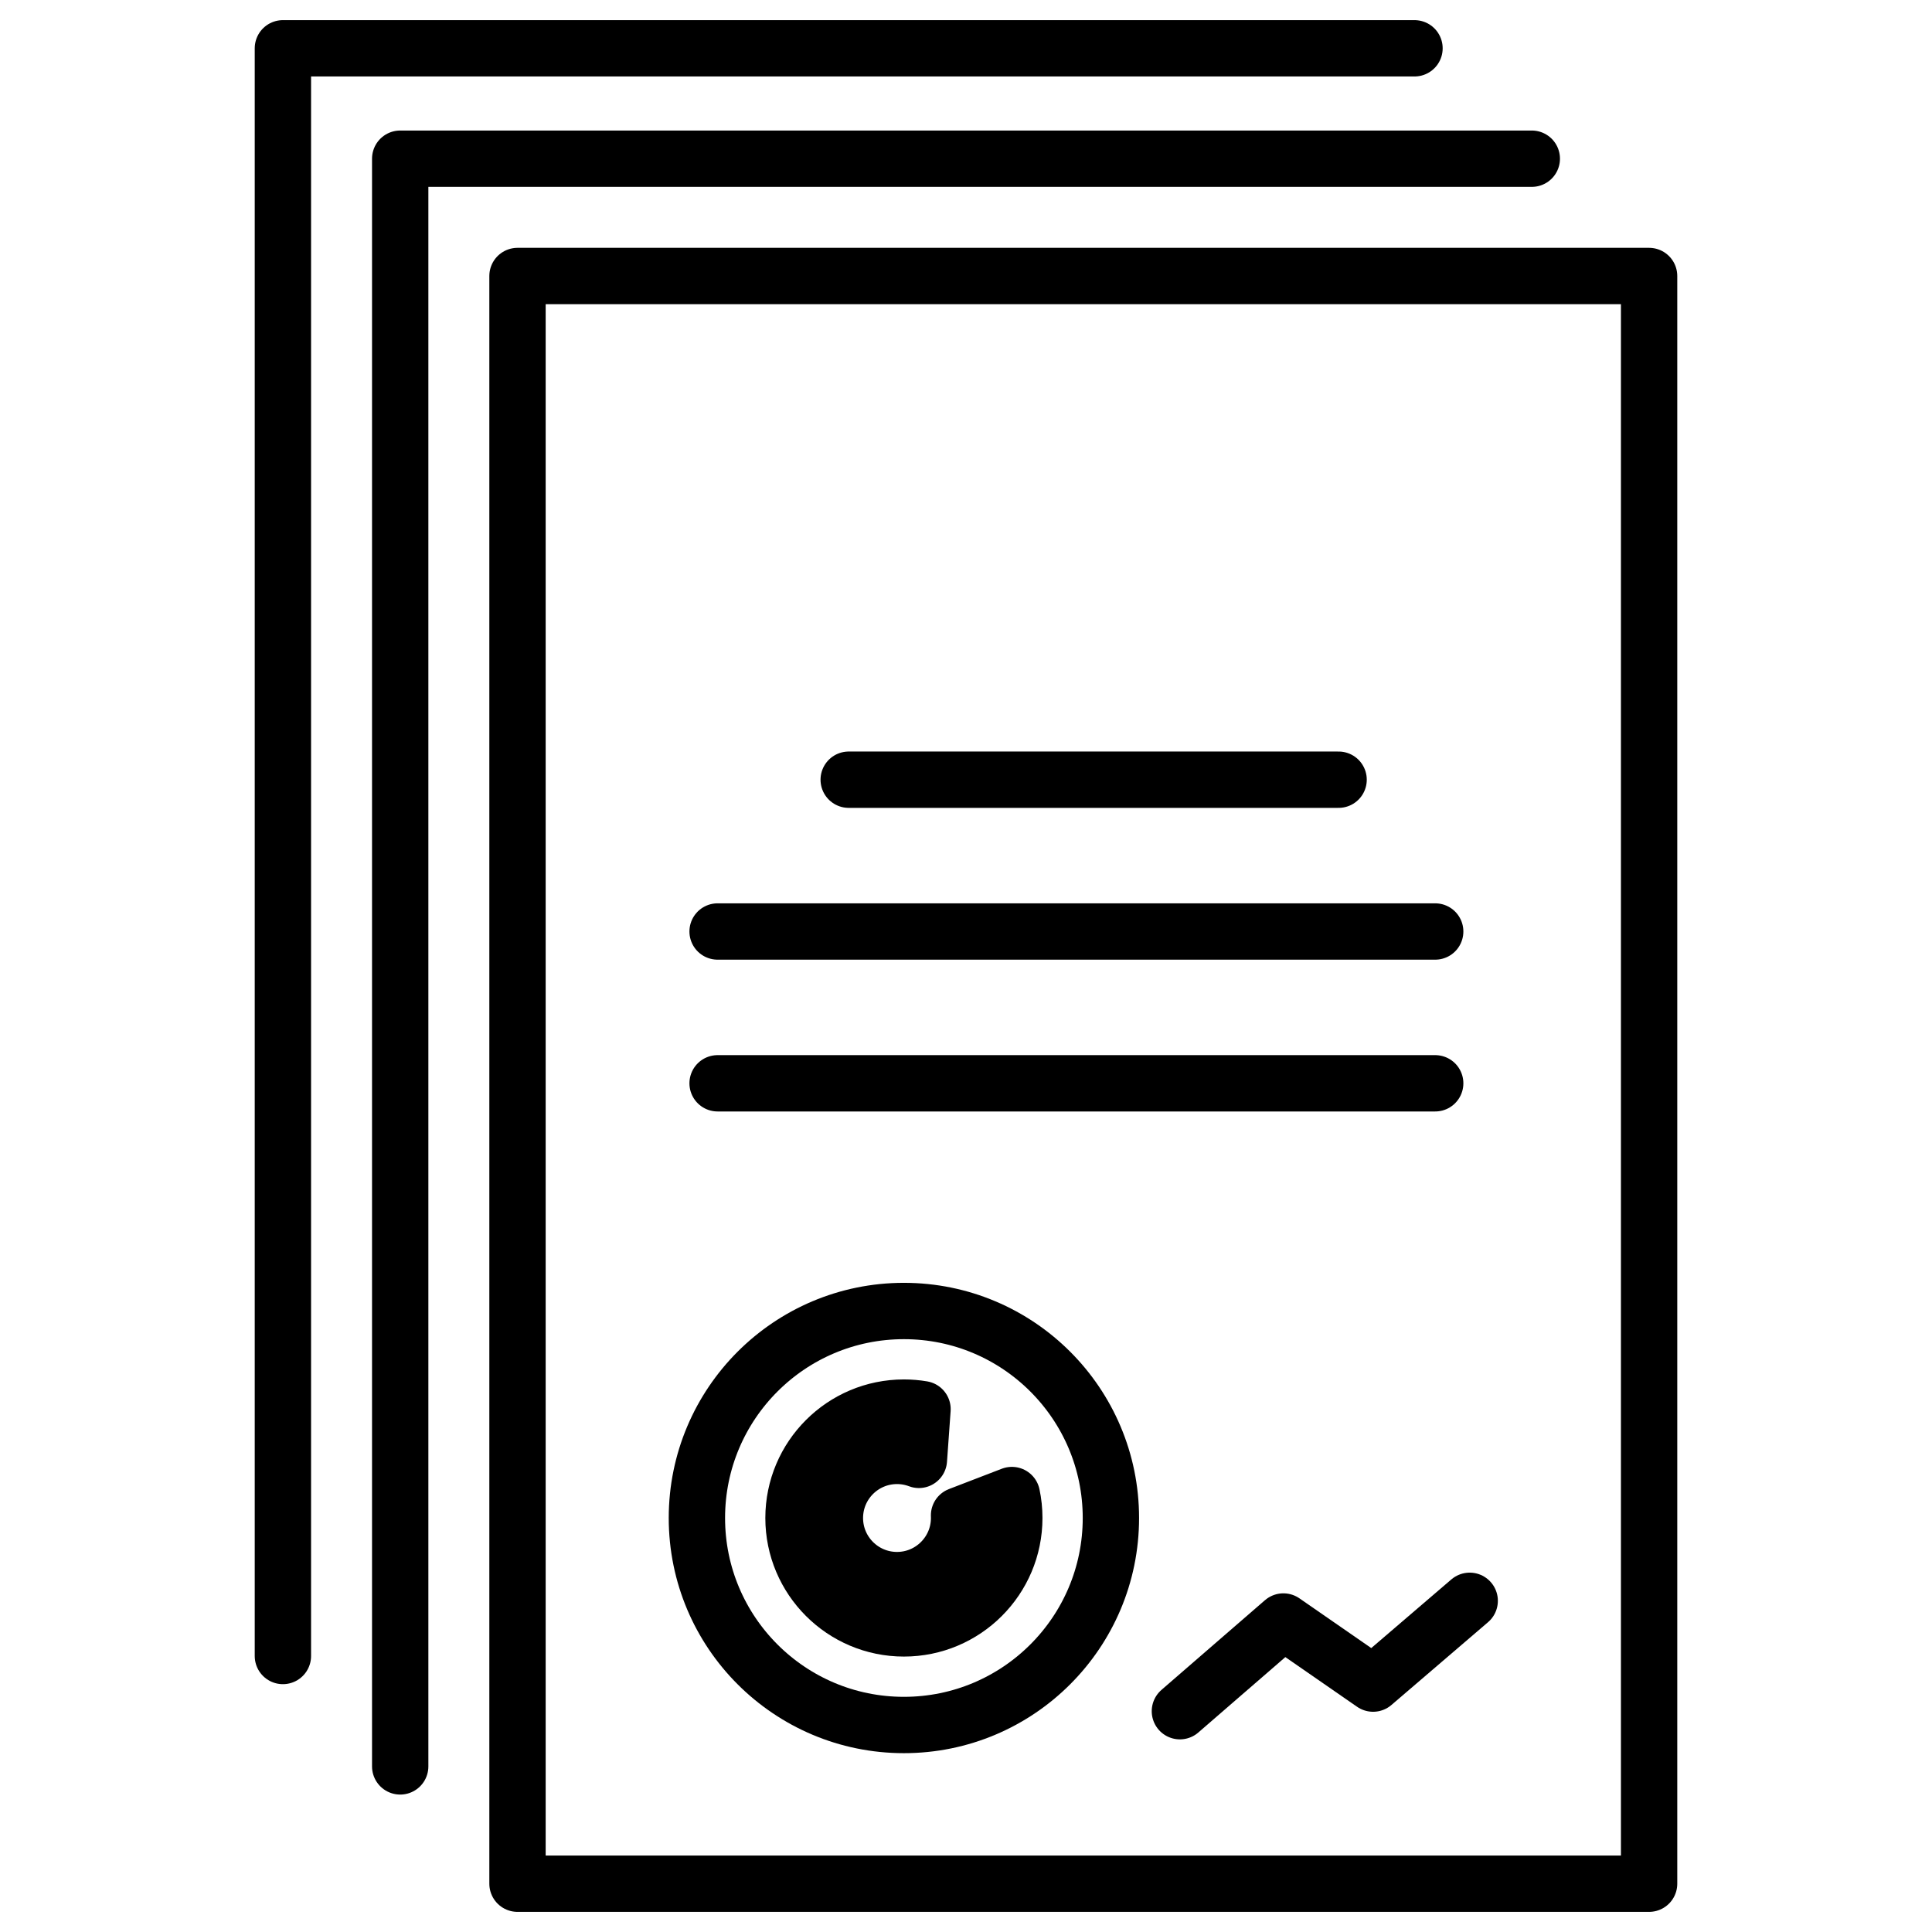 <?xml version="1.0" encoding="UTF-8" standalone="no"?><!DOCTYPE svg PUBLIC "-//W3C//DTD SVG 1.1//EN" "http://www.w3.org/Graphics/SVG/1.1/DTD/svg11.dtd"><svg width="100%" height="100%" viewBox="0 0 500 500" version="1.1" xmlns="http://www.w3.org/2000/svg" xmlns:xlink="http://www.w3.org/1999/xlink" xml:space="preserve" xmlns:serif="http://www.serif.com/" style="fill-rule:evenodd;clip-rule:evenodd;stroke-linecap:round;stroke-linejoin:round;stroke-miterlimit:1.5;"><path d="M305.357,442.857l26.786,-23.214l23.214,16.071l25,-21.428" style="fill:none;stroke:#000;stroke-width:14.58px;"/><path d="M219.643,201.786l126.786,-0" style="fill:none;stroke:#000;stroke-width:14.58px;"/><path d="M185.714,241.071l185.715,0" style="fill:none;stroke:#000;stroke-width:14.58px;"/><path d="M185.714,280.357l185.715,0" style="fill:none;stroke:#000;stroke-width:14.58px;"/><path d="M366.071,12.5l-292.857,-0l0,416.071" style="fill:none;stroke:#000;stroke-width:14.58px;"/><path d="M396.429,41.071l-292.858,0l0,416.072" style="fill:none;stroke:#000;stroke-width:14.58px;"/><rect x="133.929" y="71.429" width="292.857" height="416.071" style="fill:none;stroke:#000;stroke-width:14.58px;"/><circle cx="233.929" cy="392.857" r="53.571" style="fill:none;stroke:#000;stroke-width:14.58px;"/><path d="M248.2,392.176l13.68,-5.262c0.406,1.918 0.62,3.906 0.62,5.943c0,15.769 -12.802,28.572 -28.571,28.572c-15.769,-0 -28.572,-12.803 -28.572,-28.572c0,-15.769 12.803,-28.571 28.572,-28.571c1.641,-0 3.251,0.138 4.818,0.405l-0.938,13.124c-1.762,-0.665 -3.672,-1.029 -5.666,-1.029c-8.87,-0 -16.072,7.201 -16.072,16.071c0,8.87 7.202,16.072 16.072,16.072c8.87,-0 16.071,-7.202 16.071,-16.072c0,-0.228 -0.004,-0.455 -0.014,-0.681Z" style="fill:none;stroke:#000;stroke-width:14.58px;"/></svg>